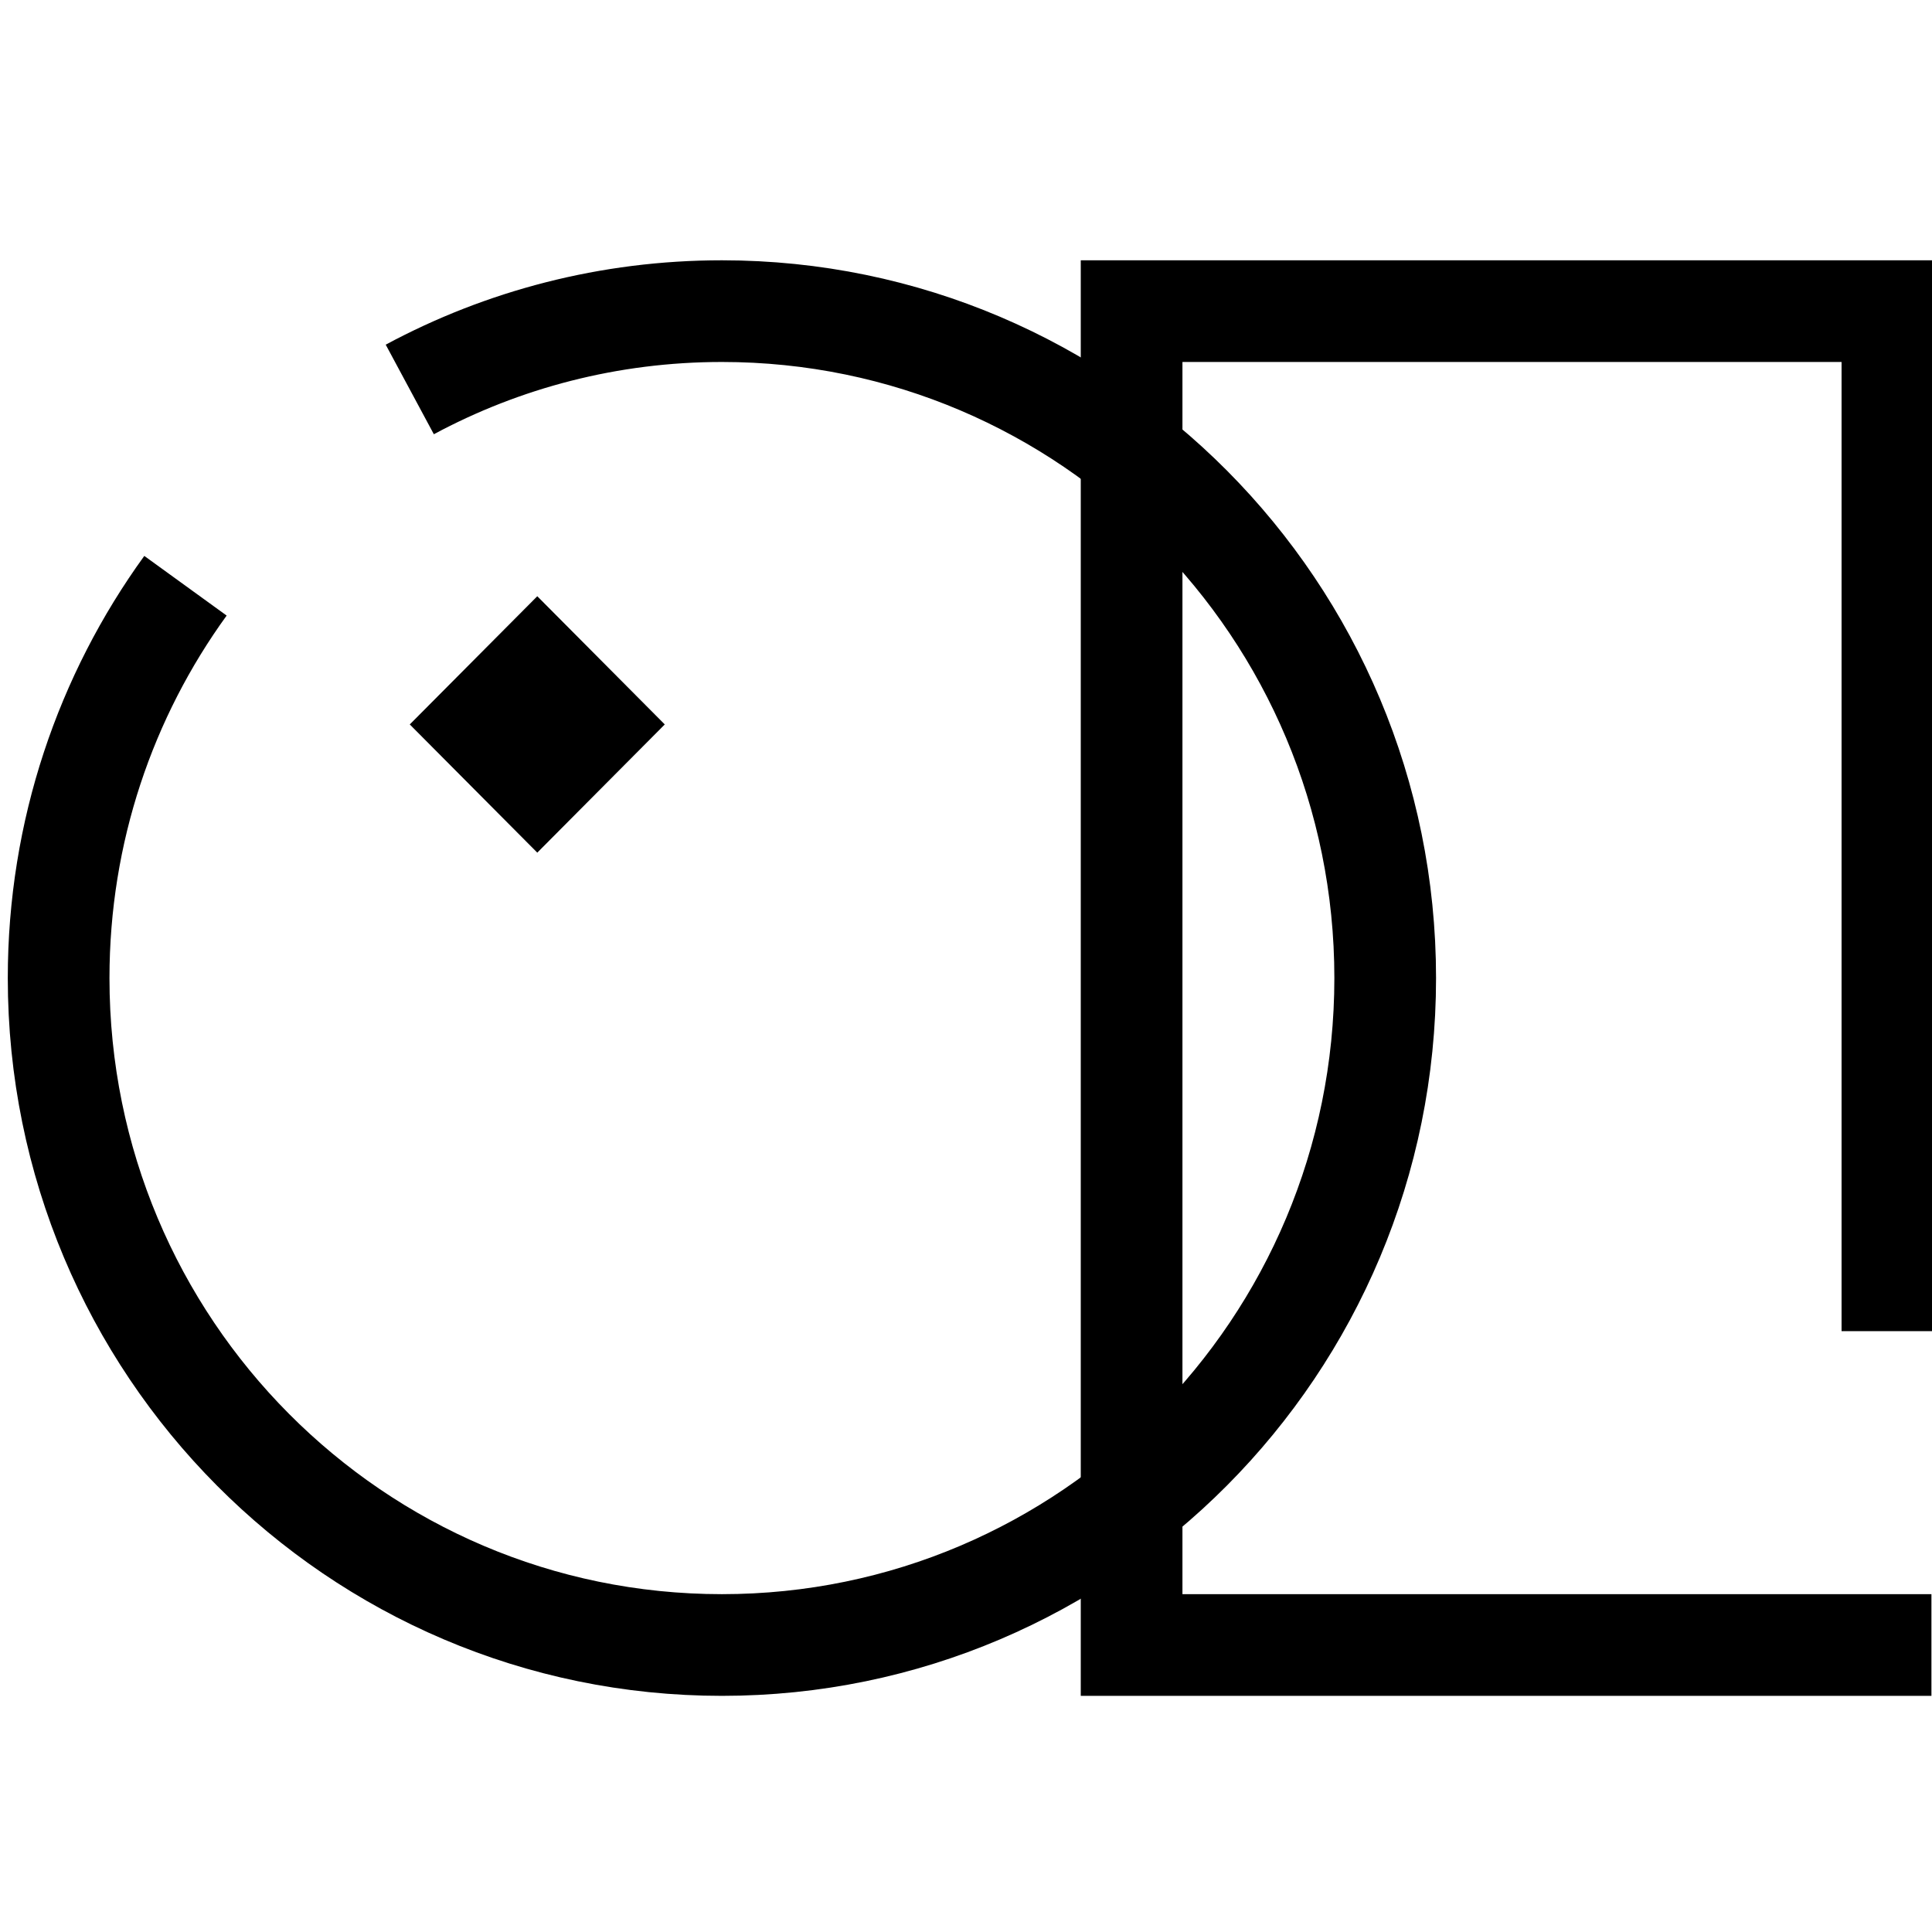 <svg width="95" height="95" viewBox="0 0 95 95" fill="none" xmlns="http://www.w3.org/2000/svg">
<g clip-path="url(#clip0_102_3503)">
<path d="M94.972 80.888H55.643V15.299H93.053V65.455" stroke="black" stroke-width="5"/>
<path d="M9.12 28.802C5.198 34.216 2.883 40.883 2.883 48.093C2.883 66.205 17.485 80.888 35.498 80.888C53.51 80.888 68.113 66.205 68.113 48.093C68.113 29.982 53.51 15.299 35.498 15.299C29.949 15.299 24.724 16.692 20.15 19.15" stroke="black" stroke-width="5"/>
<path d="M26.419 29.318L20.149 35.622L26.419 41.926L32.688 35.622L26.419 29.318Z" fill="black"/>
</g>
<defs>
<clipPath id="clip0_102_3503">
<rect width="95" height="95" fill="white"/>
</clipPath>
</defs>
</svg>
